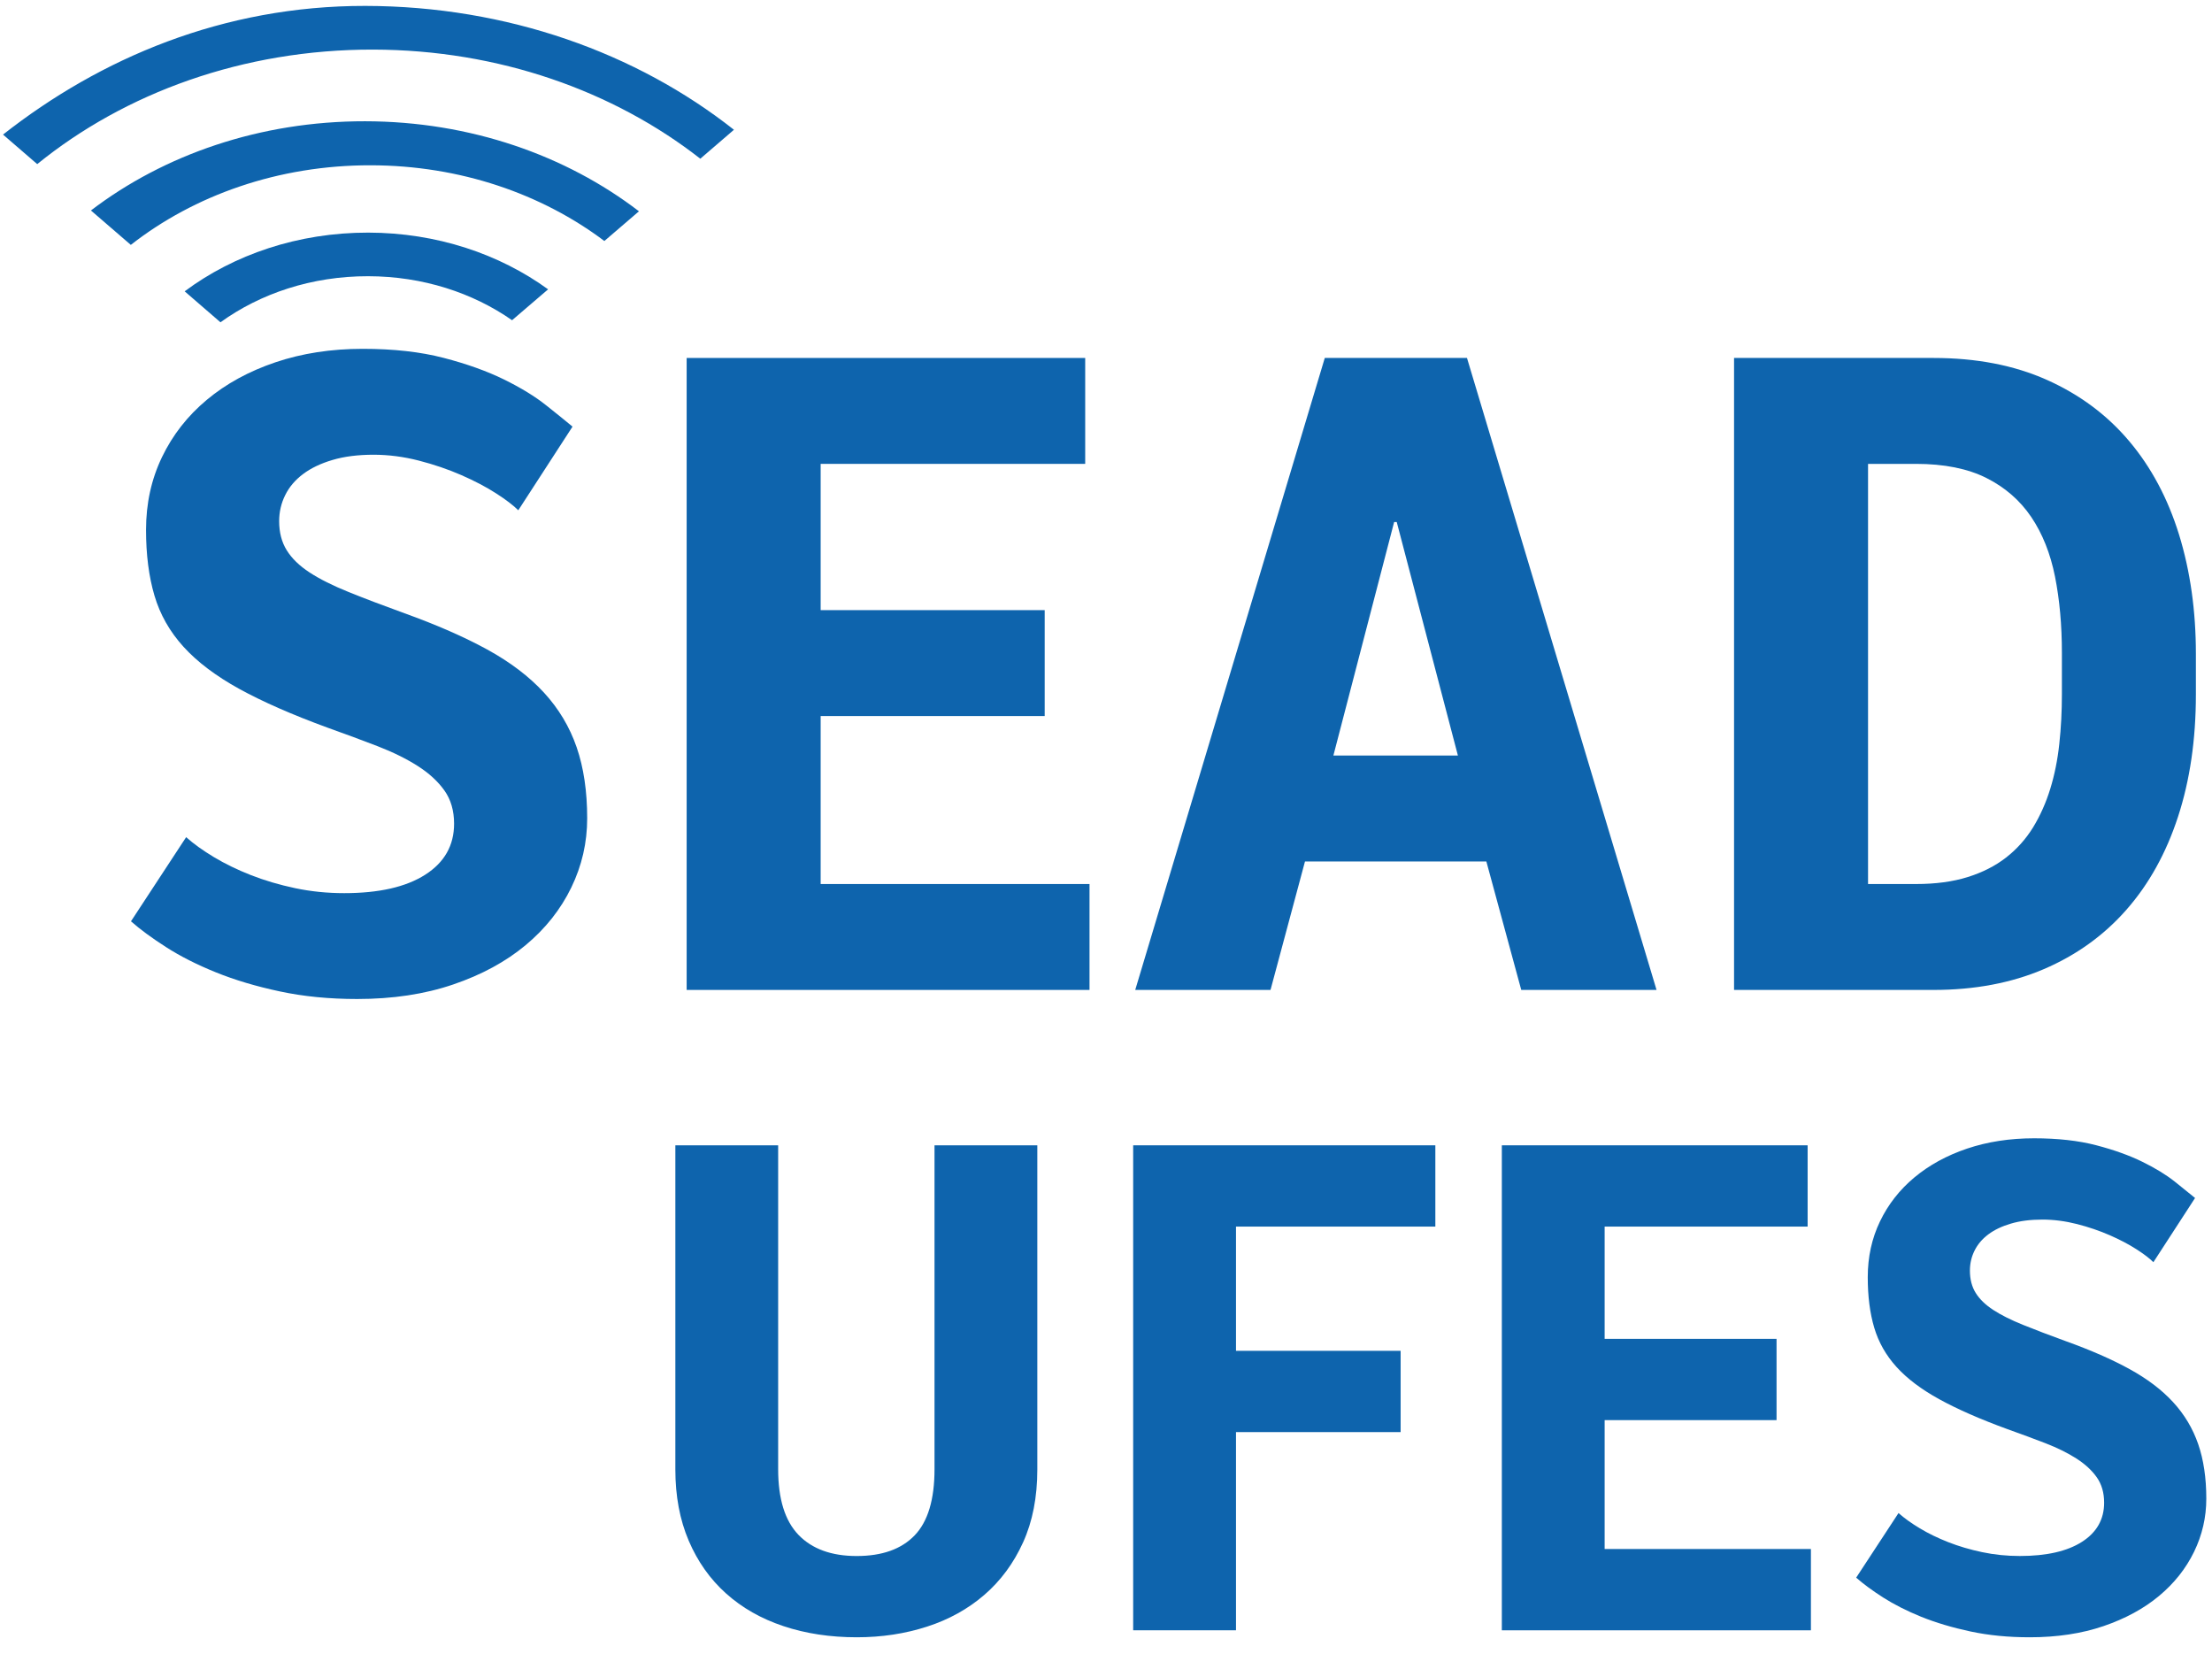 <svg width="99" height="74" viewBox="0 0 99 74" fill="none" xmlns="http://www.w3.org/2000/svg">
<path d="M8.331 37.461C8.664 37.758 9.08 38.057 9.574 38.354C10.069 38.651 10.622 38.921 11.233 39.16C11.842 39.399 12.502 39.594 13.208 39.743C13.915 39.892 14.648 39.966 15.406 39.966C16.962 39.966 18.17 39.691 19.031 39.141C19.892 38.591 20.323 37.83 20.323 36.859C20.323 36.276 20.179 35.78 19.89 35.373C19.6 34.965 19.202 34.599 18.694 34.275C18.186 33.952 17.588 33.657 16.901 33.391C16.214 33.126 15.472 32.851 14.674 32.566C13.079 31.983 11.759 31.403 10.712 30.828C9.664 30.251 8.832 29.622 8.214 28.943C7.598 28.264 7.163 27.5 6.913 26.651C6.662 25.803 6.536 24.822 6.536 23.708C6.536 22.53 6.774 21.445 7.25 20.455C7.726 19.464 8.395 18.609 9.256 17.891C10.116 17.172 11.141 16.613 12.33 16.211C13.519 15.81 14.82 15.609 16.235 15.609C17.611 15.609 18.819 15.744 19.859 16.015C20.901 16.286 21.801 16.609 22.56 16.982C23.318 17.356 23.945 17.739 24.439 18.133C24.934 18.526 25.329 18.845 25.624 19.09L23.196 22.834C22.976 22.614 22.646 22.361 22.202 22.076C21.759 21.791 21.241 21.52 20.651 21.261C20.059 21.002 19.422 20.785 18.742 20.61C18.061 20.435 17.384 20.348 16.717 20.348C16.023 20.348 15.413 20.425 14.886 20.581C14.358 20.736 13.918 20.947 13.565 21.212C13.21 21.478 12.944 21.792 12.765 22.155C12.584 22.518 12.494 22.907 12.494 23.321C12.494 23.827 12.607 24.26 12.833 24.623C13.057 24.986 13.398 25.317 13.854 25.615C14.31 25.913 14.892 26.204 15.6 26.49C16.305 26.776 17.143 27.093 18.106 27.443C19.546 27.961 20.779 28.502 21.808 29.065C22.837 29.63 23.681 30.271 24.343 30.99C25.005 31.709 25.494 32.526 25.809 33.439C26.124 34.353 26.28 35.412 26.28 36.617C26.28 37.706 26.043 38.739 25.567 39.718C25.092 40.696 24.411 41.554 23.524 42.294C22.637 43.032 21.558 43.619 20.285 44.052C19.011 44.487 17.577 44.703 15.985 44.703C14.737 44.703 13.583 44.59 12.523 44.363C11.461 44.137 10.508 43.852 9.66 43.509C8.81 43.165 8.069 42.79 7.434 42.382C6.796 41.974 6.272 41.588 5.862 41.226L8.331 37.461Z" fill="#0E64AD"/>
<path d="M46.755 32.041H36.729V39.558H48.762V44.297H30.732V16.018H48.569V20.757H36.729V27.302H46.756V32.041H46.755Z" fill="#0E64AD"/>
<path d="M66.523 38.548H58.406L56.863 44.297H50.808L59.292 16.018H65.656L74.14 44.297H68.085L66.523 38.548ZM59.677 33.808H65.25L62.512 23.359H62.396L59.677 33.808Z" fill="#0E64AD"/>
<path d="M77.609 44.297V16.018H86.538C88.452 16.018 90.143 16.344 91.608 16.998C93.074 17.653 94.302 18.565 95.291 19.737C96.281 20.909 97.026 22.308 97.528 23.932C98.028 25.558 98.279 27.334 98.279 29.263V31.07C98.279 33.09 98.013 34.915 97.479 36.548C96.947 38.178 96.175 39.568 95.165 40.714C94.157 41.86 92.925 42.744 91.473 43.366C90.02 43.987 88.375 44.297 86.538 44.297H77.609ZM83.606 20.757V39.558H85.751C86.627 39.558 87.397 39.455 88.06 39.248C88.725 39.041 89.297 38.75 89.781 38.375C90.264 37.999 90.666 37.55 90.99 37.026C91.31 36.502 91.568 35.926 91.761 35.299C91.954 34.672 92.09 34 92.166 33.282C92.245 32.563 92.282 31.823 92.282 31.06V29.217C92.282 27.975 92.179 26.837 91.974 25.802C91.767 24.767 91.412 23.878 90.91 23.134C90.407 22.39 89.738 21.808 88.9 21.387C88.064 20.968 87.013 20.757 85.751 20.757H83.606Z" fill="#0E64AD"/>
<path d="M32.848 5.807C28.503 2.375 22.71 0.274 16.347 0.264C9.984 0.257 4.492 2.602 0.135 6.022L1.666 7.344C5.587 4.159 10.876 2.21 16.694 2.219C22.334 2.229 27.472 4.076 31.343 7.102L32.848 5.807Z" fill="#0E64AD"/>
<path d="M5.855 10.958C8.688 8.74 12.456 7.388 16.592 7.396C20.598 7.401 24.254 8.68 27.049 10.784L28.597 9.455C25.339 6.955 21.046 5.433 16.34 5.426C11.633 5.419 7.334 6.927 4.07 9.418" fill="#0E64AD"/>
<path d="M9.867 14.422C11.654 13.131 13.959 12.355 16.476 12.36C18.919 12.363 21.159 13.101 22.918 14.329L24.531 12.947C22.356 11.368 19.546 10.413 16.48 10.409C13.338 10.405 10.465 11.395 8.265 13.036L9.867 14.422Z" fill="#0E64AD"/>
<path d="M46.426 51.25V65.752C46.426 66.995 46.214 68.082 45.789 69.017C45.366 69.951 44.788 70.733 44.058 71.364C43.328 71.995 42.473 72.47 41.492 72.787C40.51 73.105 39.462 73.264 38.348 73.264C37.154 73.264 36.059 73.098 35.063 72.765C34.066 72.433 33.211 71.946 32.496 71.304C31.781 70.664 31.223 69.876 30.824 68.942C30.425 68.008 30.226 66.945 30.226 65.752V51.25H34.827V65.741C34.827 67.072 35.13 68.051 35.738 68.683C36.346 69.312 37.214 69.628 38.341 69.628C39.478 69.628 40.342 69.321 40.935 68.705C41.528 68.089 41.825 67.102 41.825 65.742V51.25H46.426Z" fill="#0E64AD"/>
<path d="M62.686 64.083H55.318V72.951H50.716V51.25H64.24V54.887H55.318V60.446H62.686V64.083Z" fill="#0E64AD"/>
<path d="M79.511 63.547H71.817V69.314H81.049V72.952H67.216V51.25H80.902V54.887H71.817V59.91H79.511V63.547Z" fill="#0E64AD"/>
<path d="M84.97 67.705C85.225 67.932 85.544 68.161 85.924 68.389C86.303 68.617 86.727 68.824 87.197 69.008C87.665 69.192 88.171 69.341 88.713 69.455C89.255 69.569 89.817 69.627 90.399 69.627C91.592 69.627 92.52 69.416 93.181 68.993C93.841 68.571 94.172 67.987 94.172 67.242C94.172 66.794 94.061 66.414 93.84 66.101C93.618 65.789 93.312 65.508 92.923 65.26C92.532 65.011 92.074 64.786 91.547 64.581C91.019 64.378 90.449 64.166 89.837 63.948C88.614 63.501 87.601 63.056 86.796 62.613C85.993 62.172 85.353 61.69 84.88 61.168C84.407 60.646 84.075 60.06 83.882 59.408C83.689 58.758 83.593 58.005 83.593 57.151C83.593 56.247 83.775 55.414 84.141 54.654C84.506 53.894 85.019 53.239 85.68 52.687C86.341 52.136 87.127 51.705 88.039 51.397C88.952 51.09 89.95 50.936 91.036 50.936C92.091 50.936 93.019 51.039 93.818 51.247C94.616 51.455 95.306 51.703 95.889 51.99C96.471 52.276 96.952 52.571 97.332 52.873C97.71 53.174 98.015 53.419 98.242 53.607L96.377 56.48C96.21 56.312 95.955 56.118 95.615 55.899C95.275 55.68 94.877 55.472 94.424 55.273C93.97 55.075 93.482 54.908 92.96 54.774C92.436 54.641 91.918 54.573 91.406 54.573C90.873 54.573 90.405 54.633 90.001 54.753C89.596 54.872 89.258 55.033 88.987 55.237C88.716 55.441 88.511 55.682 88.373 55.961C88.234 56.239 88.165 56.538 88.165 56.856C88.165 57.244 88.251 57.576 88.424 57.855C88.596 58.133 88.859 58.387 89.209 58.616C89.558 58.844 90.005 59.068 90.547 59.286C91.09 59.506 91.731 59.75 92.471 60.019C93.576 60.416 94.523 60.831 95.311 61.264C96.101 61.698 96.749 62.188 97.257 62.74C97.766 63.293 98.14 63.92 98.382 64.62C98.624 65.322 98.745 66.135 98.745 67.06C98.745 67.895 98.562 68.688 98.198 69.438C97.832 70.189 97.31 70.848 96.628 71.416C95.948 71.982 95.119 72.432 94.143 72.765C93.166 73.098 92.067 73.264 90.843 73.264C89.886 73.264 89.001 73.178 88.188 73.004C87.375 72.83 86.642 72.611 85.99 72.349C85.34 72.085 84.77 71.796 84.281 71.484C83.793 71.171 83.391 70.875 83.075 70.596L84.97 67.705Z" fill="#0E64AD"/>
</svg>

